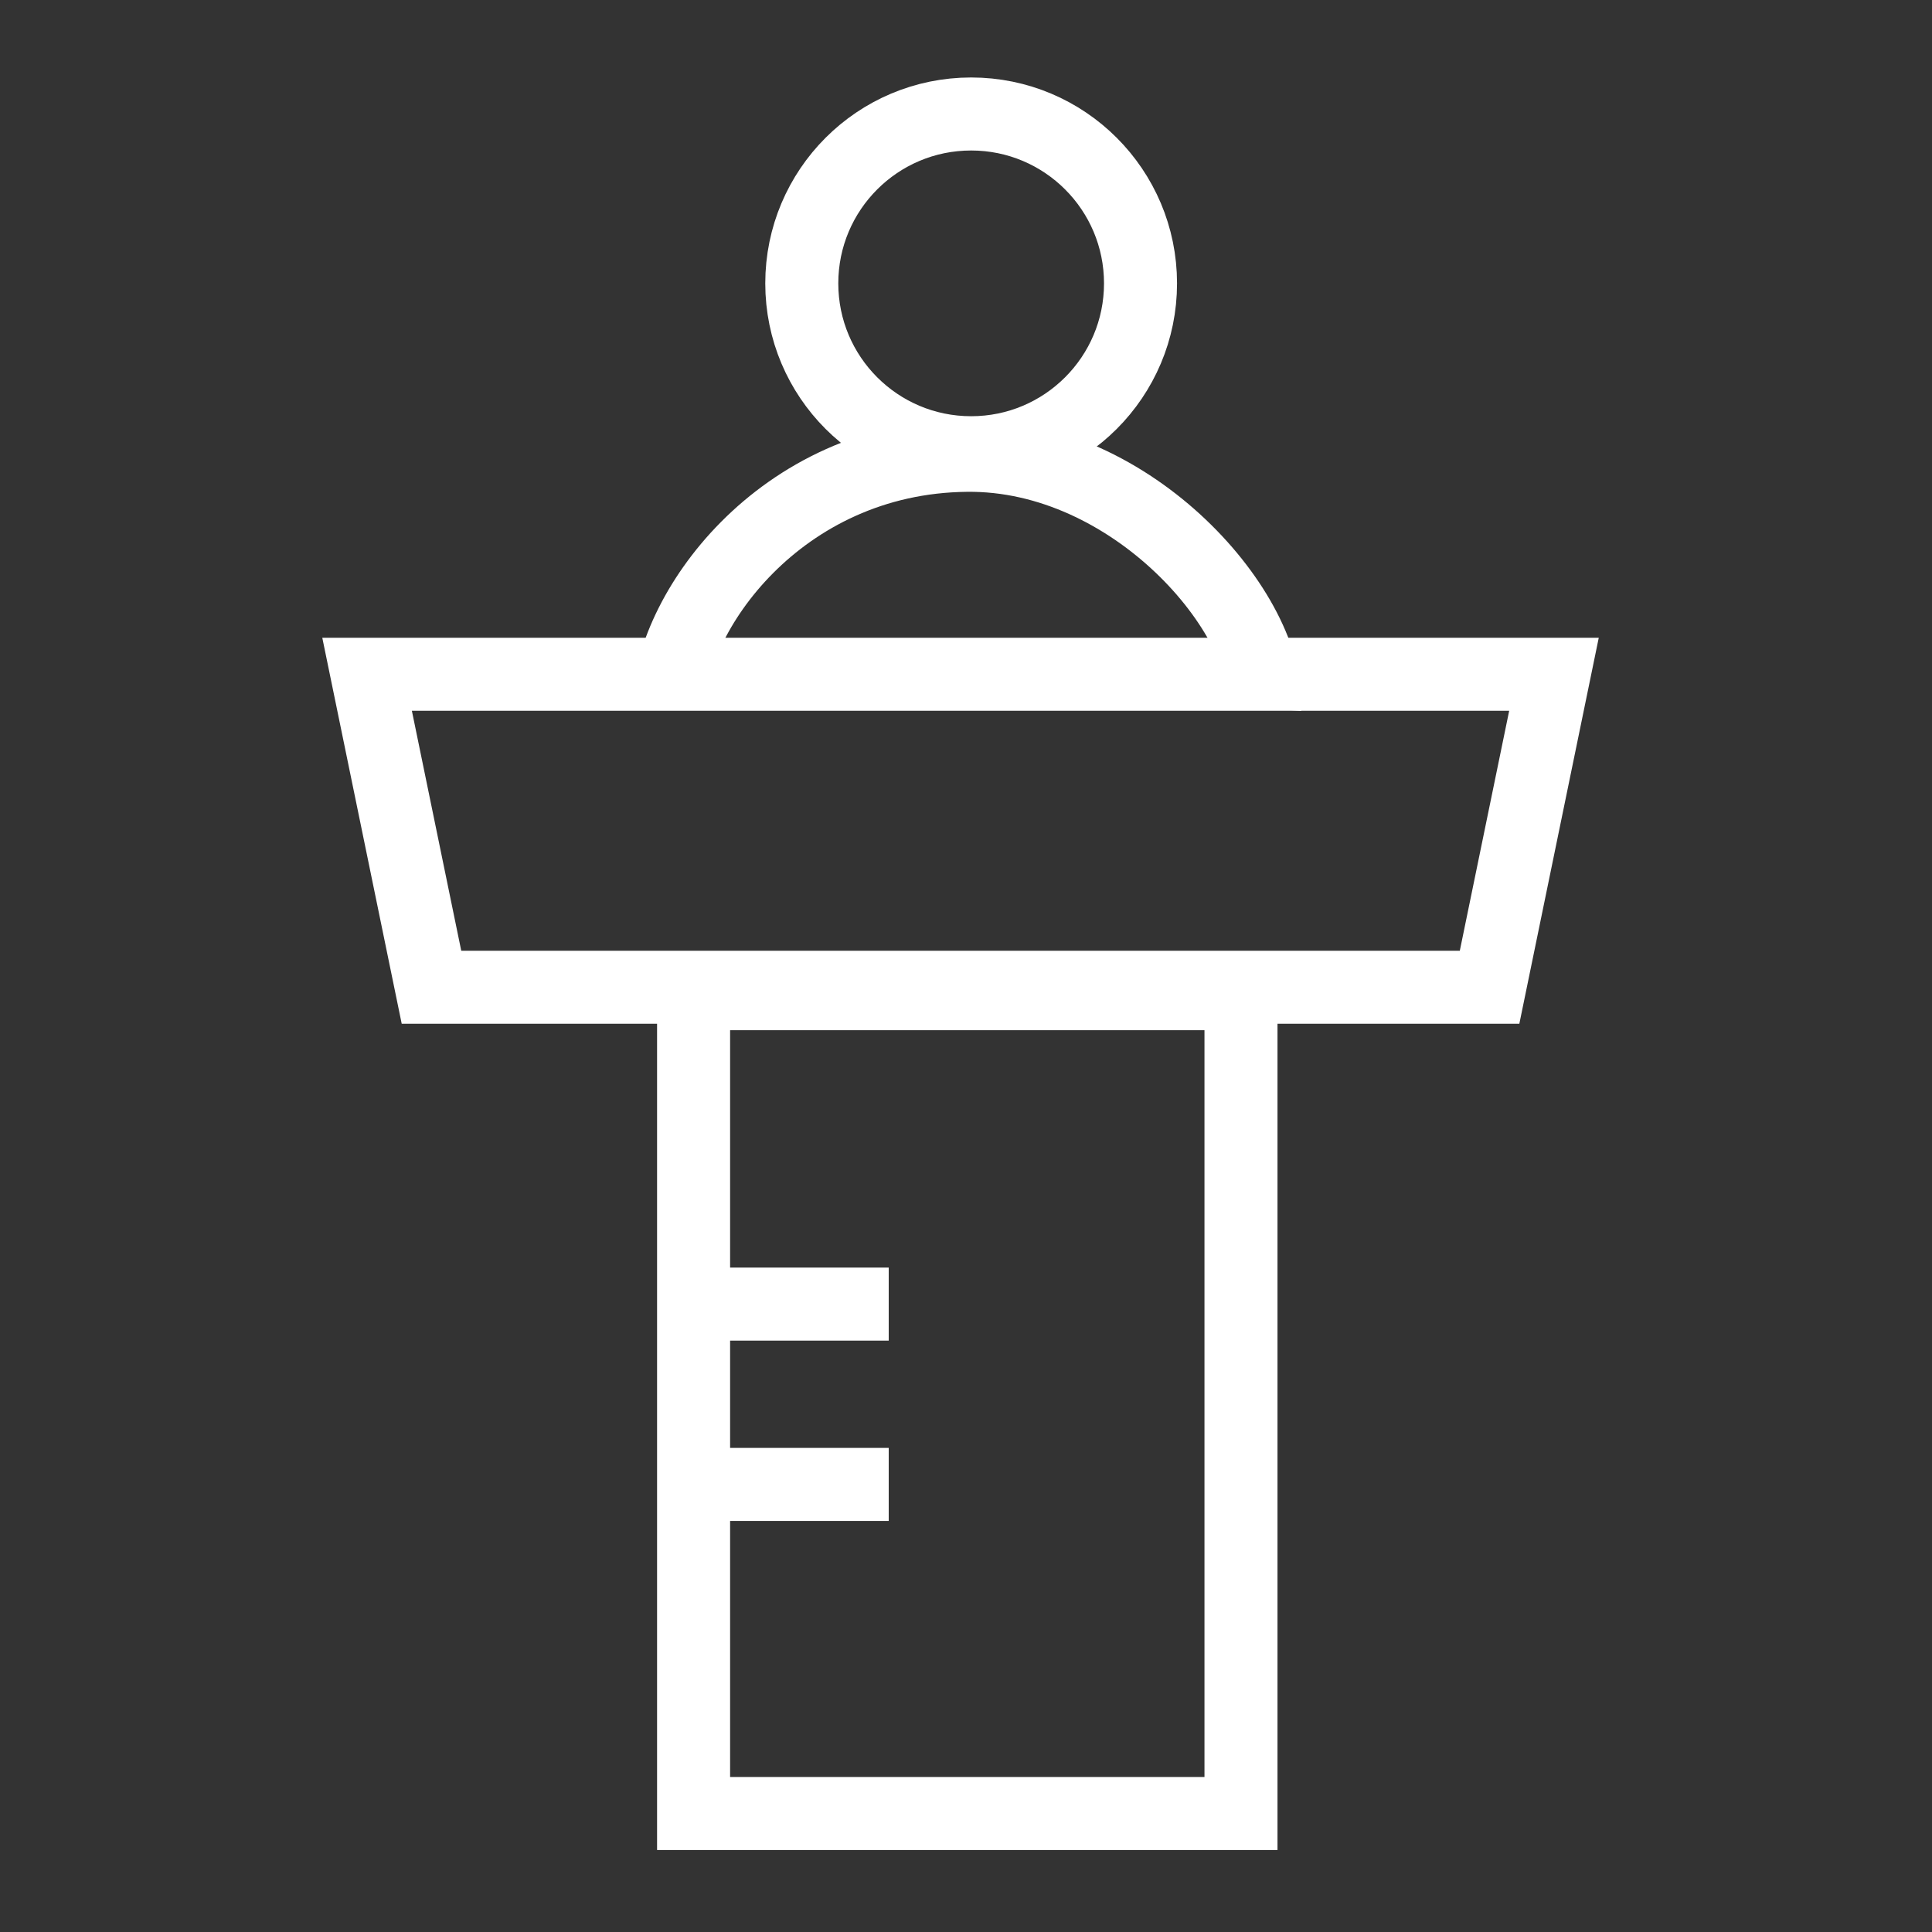 <?xml version="1.0" encoding="utf-8"?>
<!-- Generator: Adobe Illustrator 19.0.1, SVG Export Plug-In . SVG Version: 6.00 Build 0)  -->
<svg version="1.1" id="Layer_1" xmlns="http://www.w3.org/2000/svg" xmlns:xlink="http://www.w3.org/1999/xlink" x="0px" y="0px"
	 viewBox="0 0 300 300" style="enable-background:new 0 0 300 300;" xml:space="preserve">
<rect x="0" y="0" width="300" height="300" fill="#333333" stroke="none"/>
<style type="text/css">
	.st0{fill:none;stroke:#FFFFFF;stroke-width:11.339;stroke-miterlimit:10;}
</style>
<circle class="st0" cx="150.8" cy="44" r="26.3"/>
<path class="st0" d="M103.8,110c0-14.5,17.1-39,46.3-39.3c25.9-0.3,47.3,24.8,46.3,39.3"/>
<polygon class="st0" points="231.3,153.3 67,153.3 57,104.7 241.3,104.7 "/>
<rect x="107.7" y="154.3" class="st0" width="85" height="127.3"/>
<line class="st0" x1="110.5" y1="202.5" x2="138" y2="202.5"/>
<line class="st0" x1="110.5" y1="230.5" x2="138" y2="230.5"/>
</svg>
